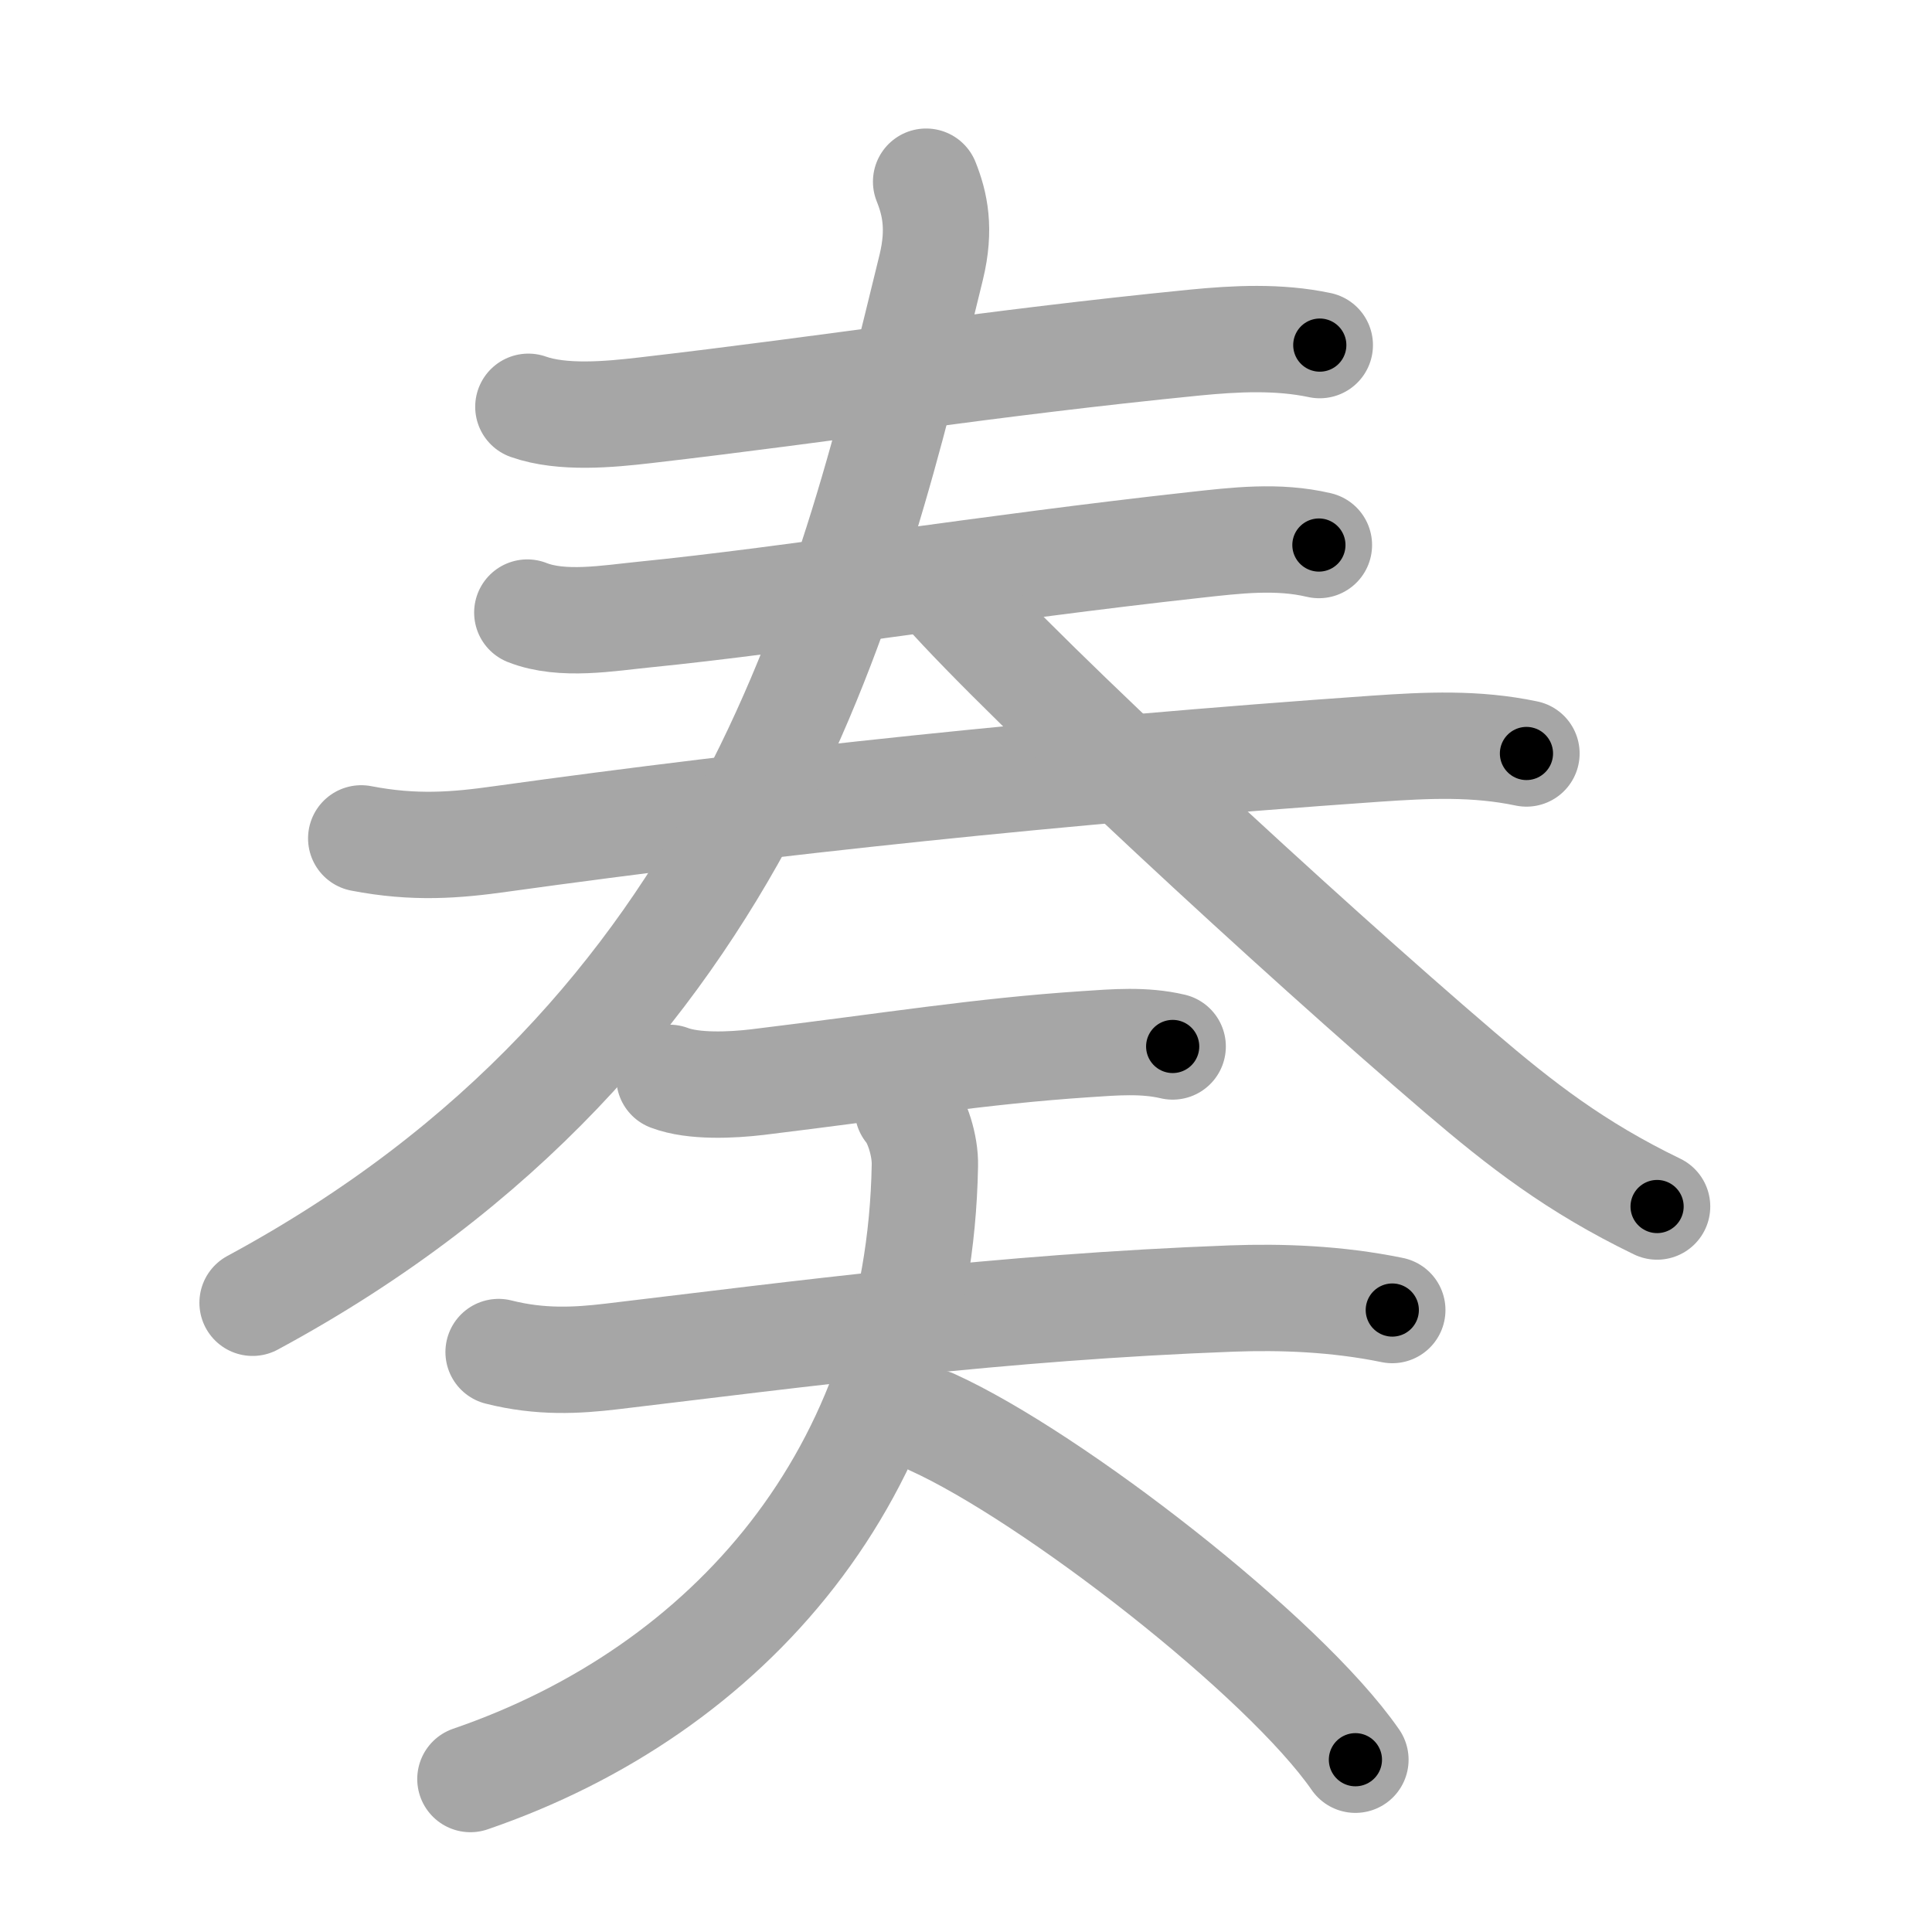 <svg xmlns="http://www.w3.org/2000/svg" viewBox="0 0 109 109" id="594f"><g fill="none" stroke="#a6a6a6" stroke-width="6" stroke-linecap="round" stroke-linejoin="round"><g><g><g><g><path d="M29.81,22.95c1.92,0.68,4.58,0.43,6.57,0.2c10.8-1.25,19.25-2.65,31-3.82c2.34-0.23,4.76-0.35,7.08,0.14" /></g><g><path d="M29.75,34.56c1.97,0.78,4.6,0.31,6.62,0.11C44.58,33.85,56,32,67.38,30.75c2.35-0.26,4.7-0.55,7.03,0" /></g><g><path d="M20.38,47.3c3,0.58,5.34,0.39,7.89,0.03c14.98-2.08,31.35-3.83,49.35-5.09c2.91-0.2,5.64-0.33,8.5,0.27" /></g></g><g><path d="M52.25,10.25c0.5,1.25,0.81,2.67,0.29,4.82C48.12,33.12,42.5,58.25,14.25,73.5" /><path d="M53.25,33.25c4.76,5.36,20.03,19.49,29.12,27.26c3.43,2.93,6.51,5.33,11.12,7.56" /></g></g><g><path d="M37.77,60.81c1.36,0.52,3.54,0.41,4.97,0.24c7.72-0.94,12.51-1.74,18.52-2.14c1.64-0.11,3.28-0.25,4.9,0.13" /><g><path d="M28.13,76.28c2.37,0.6,4.42,0.48,6.37,0.25c10.75-1.28,21.88-2.78,35-3.27c2.76-0.1,5.88,0,9.05,0.65" /><path d="M51.22,62.59c0.51,0.59,0.99,2.03,0.96,3.17c-0.31,17.36-11.06,29.61-25.64,34.61" /><path d="M52.62,80.25c6.73,3.06,19.79,13.17,23.85,19.03" /></g></g></g></g><g fill="none" stroke="#000" stroke-width="3" stroke-linecap="round" stroke-linejoin="round"><path d="M29.81,22.95c1.92,0.68,4.58,0.43,6.57,0.2c10.8-1.25,19.25-2.65,31-3.82c2.34-0.23,4.76-0.35,7.08,0.14" stroke-dasharray="44.973" stroke-dashoffset="44.973"><animate attributeName="stroke-dashoffset" values="44.973;44.973;0" dur="0.45s" fill="freeze" begin="0s;594f.click" /></path><path d="M29.75,34.56c1.97,0.78,4.6,0.31,6.62,0.11C44.58,33.85,56,32,67.38,30.75c2.35-0.26,4.7-0.55,7.03,0" stroke-dasharray="45.013" stroke-dashoffset="45.013"><animate attributeName="stroke-dashoffset" values="45.013" fill="freeze" begin="594f.click" /><animate attributeName="stroke-dashoffset" values="45.013;45.013;0" keyTimes="0;0.5;1" dur="0.9s" fill="freeze" begin="0s;594f.click" /></path><path d="M20.38,47.3c3,0.58,5.34,0.39,7.89,0.03c14.98-2.08,31.35-3.83,49.35-5.09c2.91-0.2,5.64-0.33,8.5,0.27" stroke-dasharray="66.087" stroke-dashoffset="66.087"><animate attributeName="stroke-dashoffset" values="66.087" fill="freeze" begin="594f.click" /><animate attributeName="stroke-dashoffset" values="66.087;66.087;0" keyTimes="0;0.644;1" dur="1.397s" fill="freeze" begin="0s;594f.click" /></path><path d="M52.25,10.25c0.5,1.25,0.81,2.67,0.29,4.82C48.12,33.12,42.5,58.25,14.25,73.5" stroke-dasharray="77.335" stroke-dashoffset="77.335"><animate attributeName="stroke-dashoffset" values="77.335" fill="freeze" begin="594f.click" /><animate attributeName="stroke-dashoffset" values="77.335;77.335;0" keyTimes="0;0.706;1" dur="1.978s" fill="freeze" begin="0s;594f.click" /></path><path d="M53.25,33.25c4.76,5.36,20.03,19.49,29.12,27.26c3.43,2.93,6.51,5.33,11.12,7.56" stroke-dasharray="53.395" stroke-dashoffset="53.395"><animate attributeName="stroke-dashoffset" values="53.395" fill="freeze" begin="594f.click" /><animate attributeName="stroke-dashoffset" values="53.395;53.395;0" keyTimes="0;0.787;1" dur="2.512s" fill="freeze" begin="0s;594f.click" /></path><path d="M37.77,60.81c1.36,0.52,3.54,0.41,4.97,0.24c7.72-0.94,12.51-1.74,18.52-2.14c1.64-0.11,3.28-0.25,4.9,0.13" stroke-dasharray="28.585" stroke-dashoffset="28.585"><animate attributeName="stroke-dashoffset" values="28.585" fill="freeze" begin="594f.click" /><animate attributeName="stroke-dashoffset" values="28.585;28.585;0" keyTimes="0;0.898;1" dur="2.798s" fill="freeze" begin="0s;594f.click" /></path><path d="M28.13,76.28c2.37,0.6,4.42,0.48,6.37,0.25c10.75-1.28,21.88-2.78,35-3.27c2.76-0.1,5.88,0,9.05,0.65" stroke-dasharray="50.674" stroke-dashoffset="50.674"><animate attributeName="stroke-dashoffset" values="50.674" fill="freeze" begin="594f.click" /><animate attributeName="stroke-dashoffset" values="50.674;50.674;0" keyTimes="0;0.847;1" dur="3.305s" fill="freeze" begin="0s;594f.click" /></path><path d="M51.22,62.59c0.51,0.59,0.99,2.03,0.96,3.17c-0.31,17.36-11.06,29.61-25.64,34.61" stroke-dasharray="49.425" stroke-dashoffset="49.425"><animate attributeName="stroke-dashoffset" values="49.425" fill="freeze" begin="594f.click" /><animate attributeName="stroke-dashoffset" values="49.425;49.425;0" keyTimes="0;0.87;1" dur="3.799s" fill="freeze" begin="0s;594f.click" /></path><path d="M52.62,80.25c6.73,3.06,19.79,13.17,23.85,19.03" stroke-dasharray="30.724" stroke-dashoffset="30.724"><animate attributeName="stroke-dashoffset" values="30.724" fill="freeze" begin="594f.click" /><animate attributeName="stroke-dashoffset" values="30.724;30.724;0" keyTimes="0;0.925;1" dur="4.106s" fill="freeze" begin="0s;594f.click" /></path></g></svg>